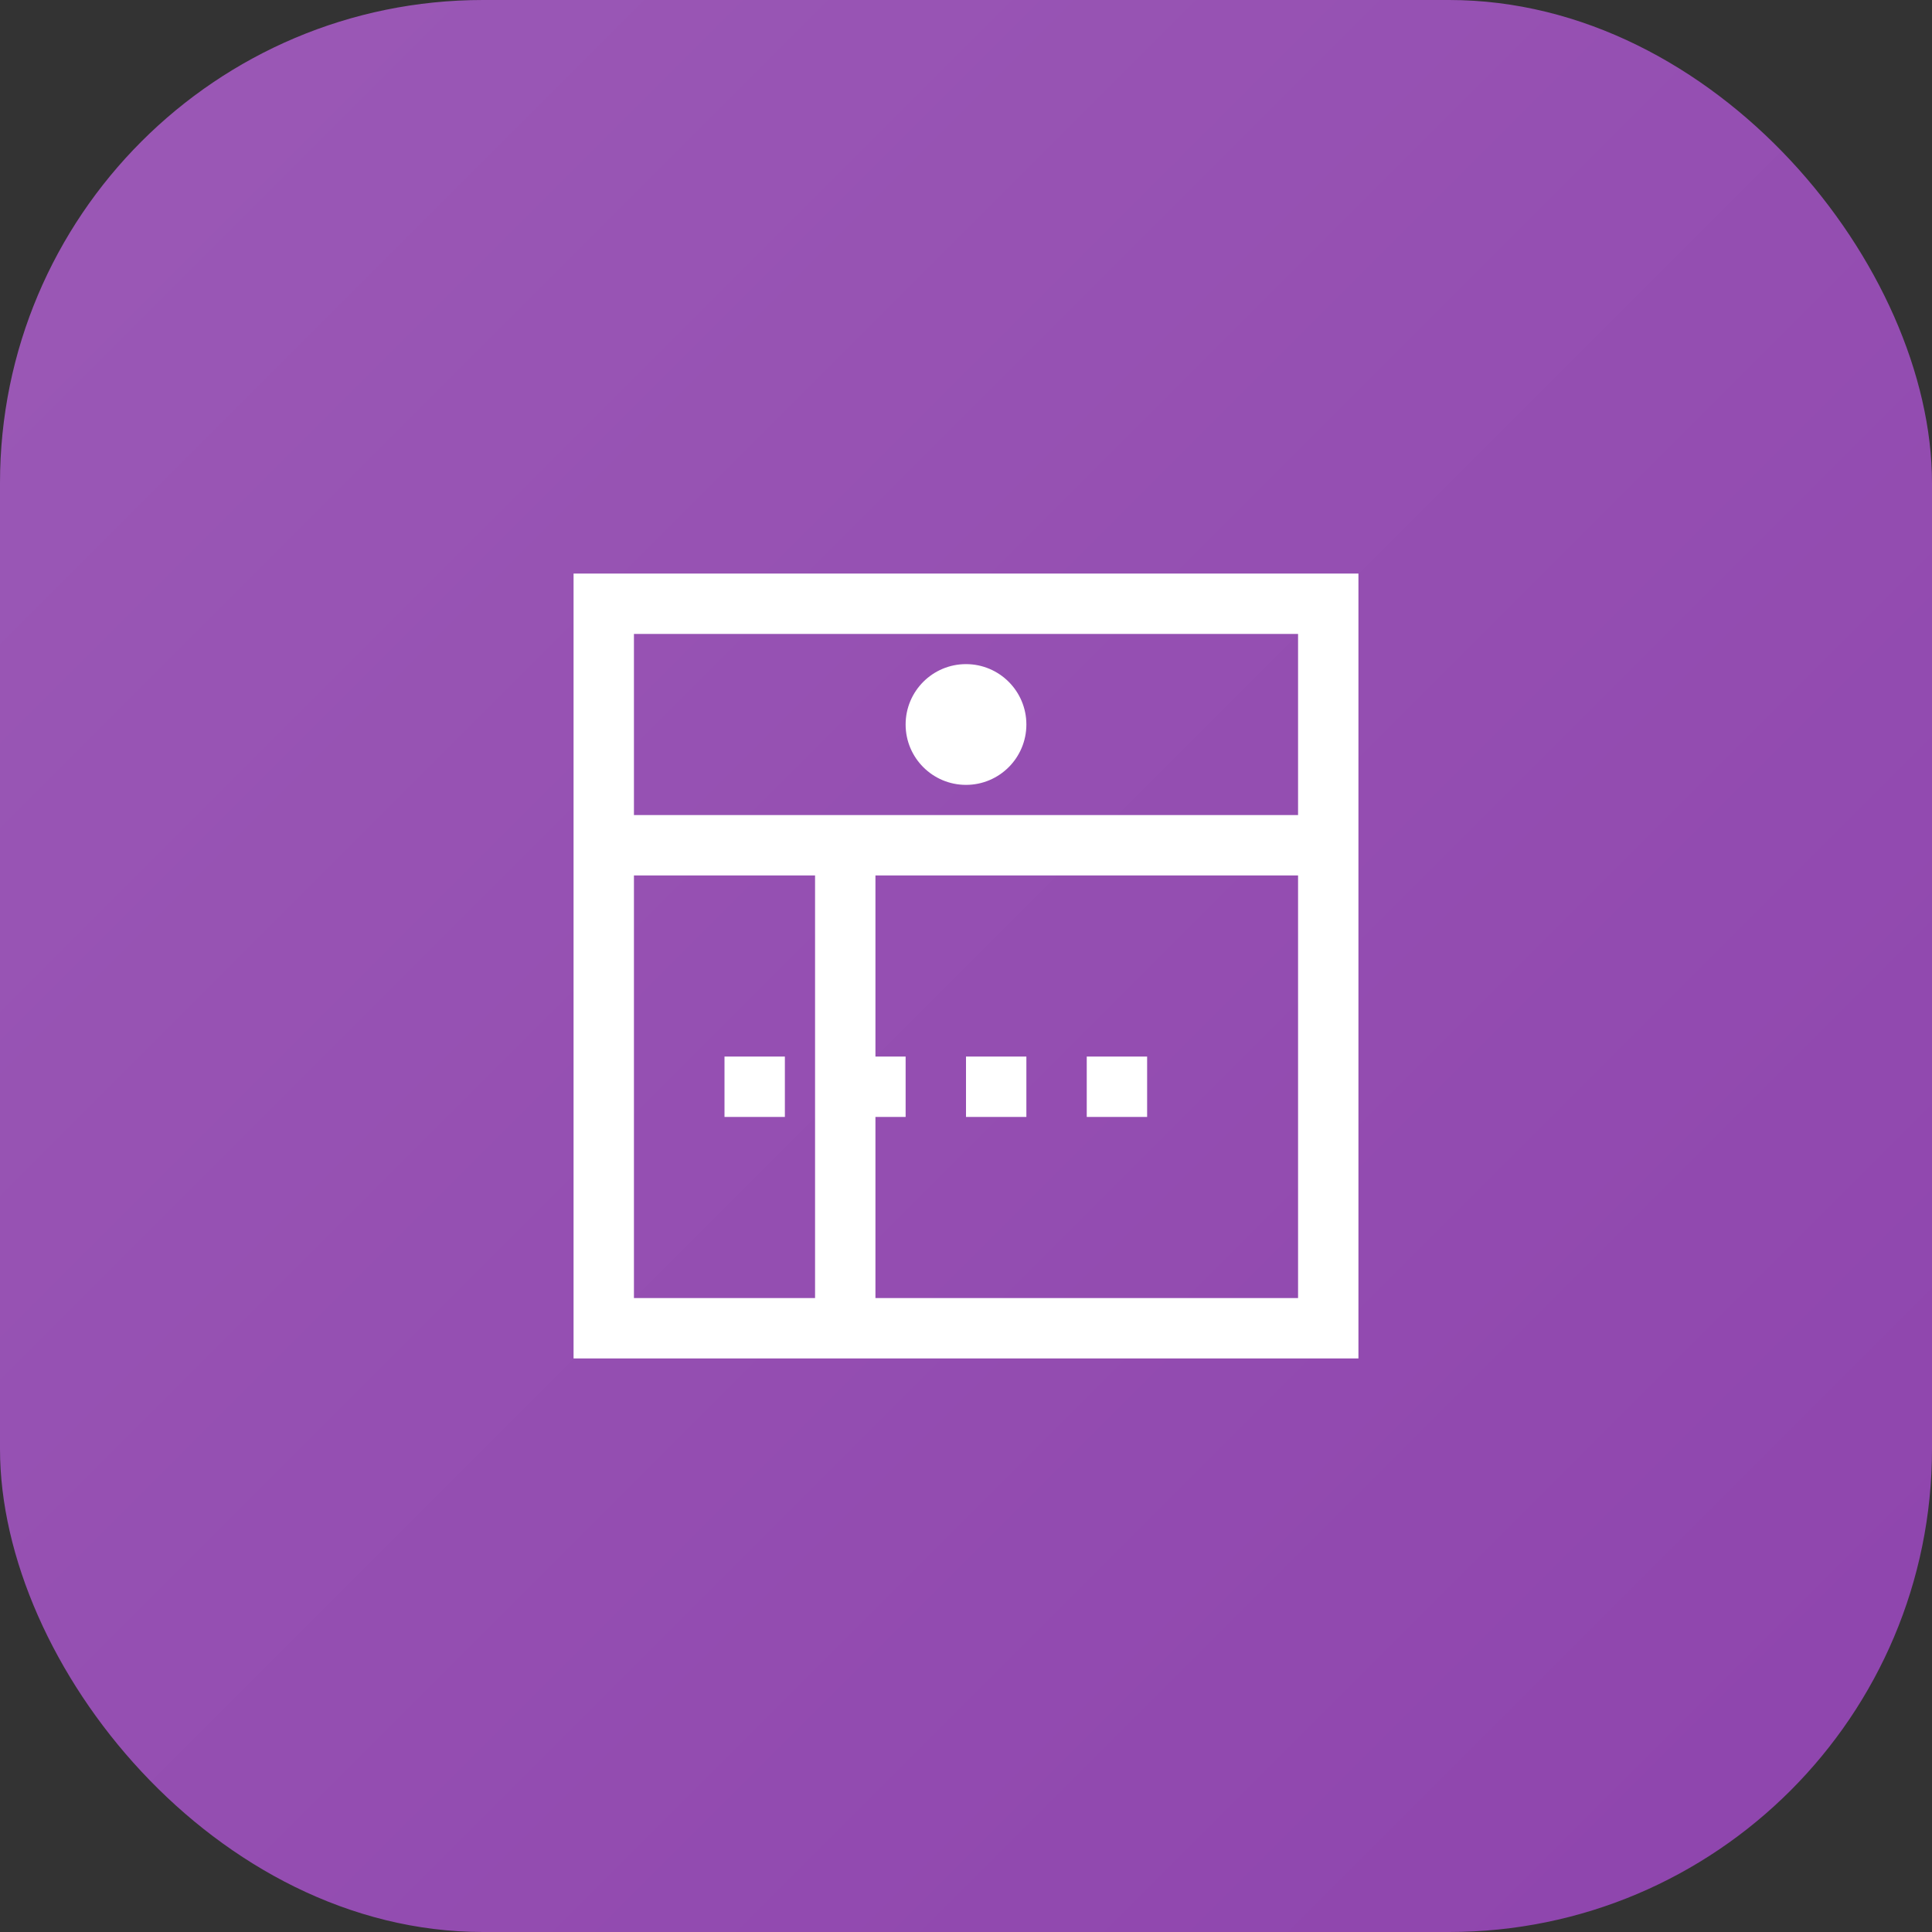 <?xml version="1.0" encoding="UTF-8"?>
<svg width="64" height="64" viewBox="0 0 64 64" fill="none" xmlns="http://www.w3.org/2000/svg">
    <rect x="0" y="0" width="64" height="64" fill="#333333" stroke="none"/>
    <rect width="64" height="64" rx="16" fill="url(#analyst-gradient)"/>
    <path d="M20 20H44V44H20V20Z" stroke="white" stroke-width="2"/>
    <path d="M20 28H44" stroke="white" stroke-width="2"/>
    <path d="M28 28V44" stroke="white" stroke-width="2"/>
    <path d="M24 36H40" stroke="white" stroke-width="2" stroke-dasharray="2 2">
        <animate attributeName="stroke-dashoffset" values="4;0;4" dur="2s" repeatCount="indefinite"/>
    </path>
    <circle cx="32" cy="24" r="2" fill="white"/>
    <defs>
        <linearGradient id="analyst-gradient" x1="0" y1="0" x2="64" y2="64" gradientUnits="userSpaceOnUse">
            <stop offset="0%" stop-color="#9B59B6"/>
            <stop offset="100%" stop-color="#8E44AD"/>
        </linearGradient>
    </defs>
</svg>

